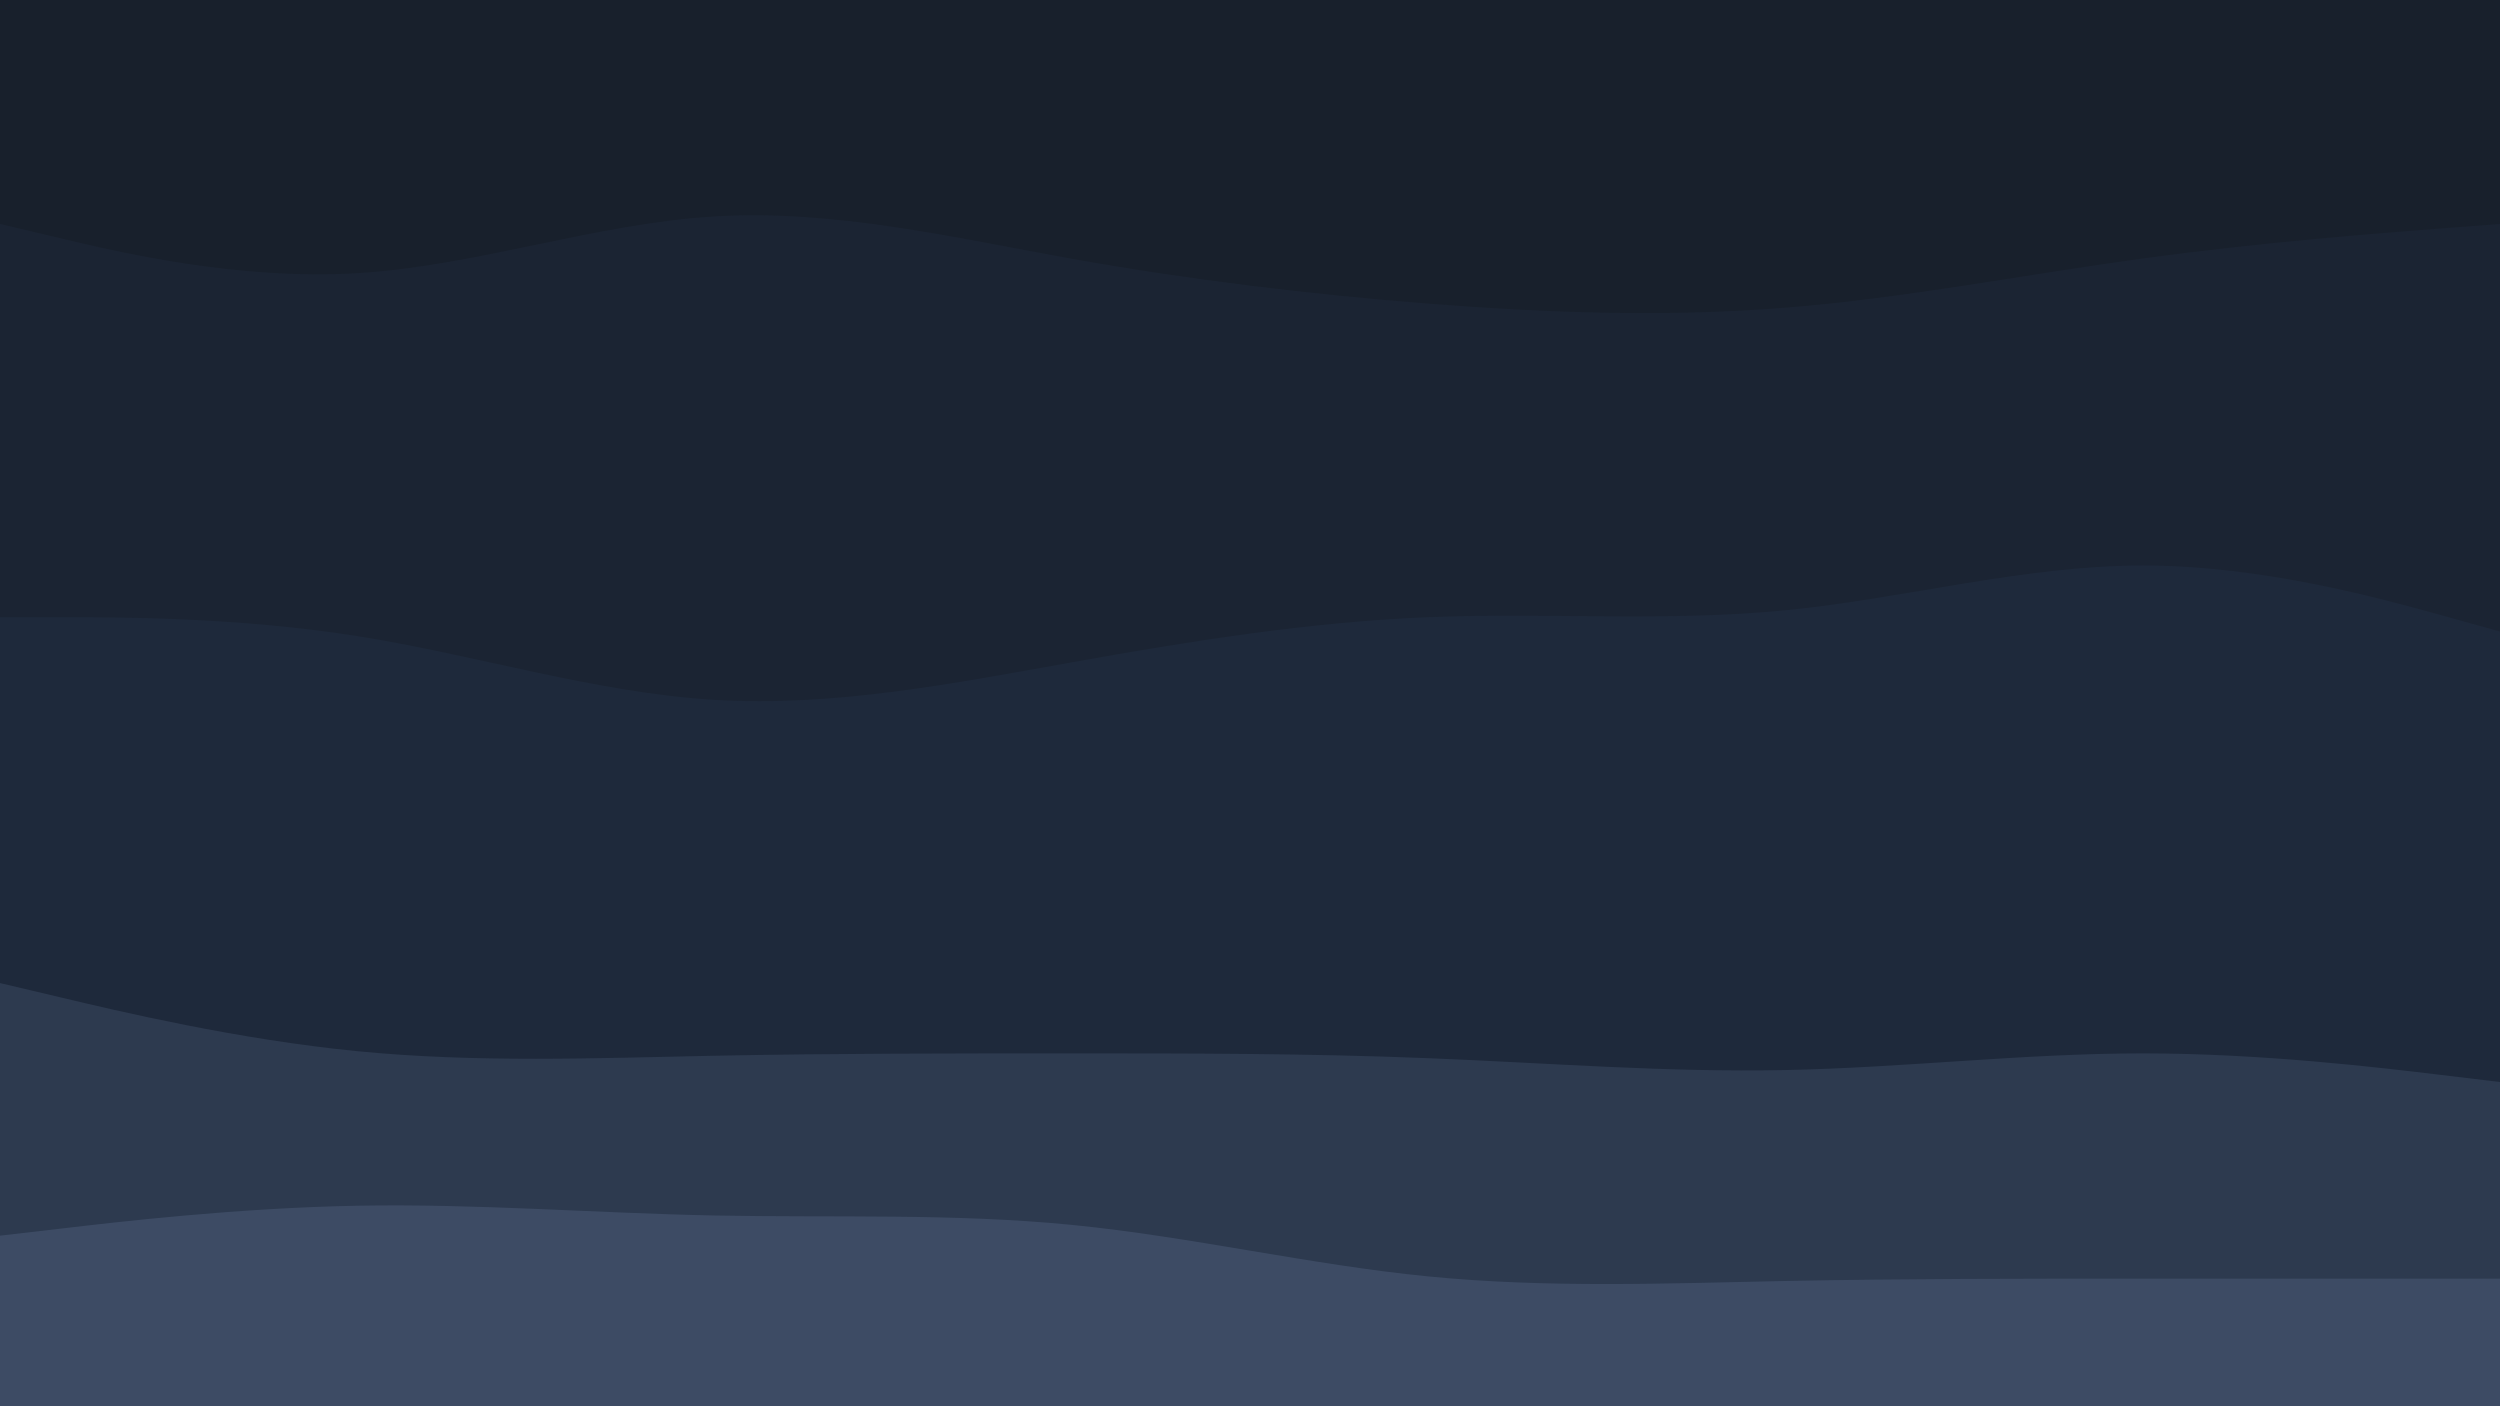 <svg id="visual" viewBox="0 0 1920 1080" width="1920" height="1080" xmlns="http://www.w3.org/2000/svg" xmlns:xlink="http://www.w3.org/1999/xlink" version="1.1"><path d="M0 174L45.7 184.8C91.3 195.7 182.7 217.3 274.2 211.8C365.7 206.3 457.3 173.7 548.8 168.2C640.3 162.7 731.7 184.3 823 200.7C914.3 217 1005.7 228 1097 235.2C1188.3 242.3 1279.7 245.7 1371.2 238.3C1462.7 231 1554.3 213 1645.8 200.5C1737.3 188 1828.7 181 1874.3 177.5L1920 174L1920 0L1874.3 0C1828.7 0 1737.3 0 1645.8 0C1554.3 0 1462.7 0 1371.2 0C1279.7 0 1188.3 0 1097 0C1005.7 0 914.3 0 823 0C731.7 0 640.3 0 548.8 0C457.3 0 365.7 0 274.2 0C182.7 0 91.3 0 45.7 0L0 0Z" fill="#18202c"></path><path d="M0 476L45.7 476C91.3 476 182.7 476 274.2 490.5C365.7 505 457.3 534 548.8 539.5C640.3 545 731.7 527 823 510.7C914.3 494.3 1005.7 479.7 1097 476C1188.3 472.3 1279.7 479.7 1371.2 470.7C1462.7 461.7 1554.3 436.3 1645.8 436.3C1737.3 436.3 1828.7 461.7 1874.3 474.3L1920 487L1920 172L1874.3 175.5C1828.7 179 1737.3 186 1645.8 198.5C1554.3 211 1462.7 229 1371.2 236.3C1279.7 243.7 1188.3 240.3 1097 233.2C1005.7 226 914.3 215 823 198.7C731.7 182.3 640.3 160.7 548.8 166.2C457.3 171.7 365.7 204.3 274.2 209.8C182.7 215.3 91.3 193.7 45.7 182.8L0 172Z" fill="#1b2433"></path><path d="M0 757L45.7 767.8C91.3 778.7 182.7 800.3 274.2 809.3C365.7 818.3 457.3 814.7 548.8 812.8C640.3 811 731.7 811 823 811C914.3 811 1005.7 811 1097 814.7C1188.3 818.3 1279.7 825.7 1371.2 823.8C1462.7 822 1554.3 811 1645.8 811C1737.3 811 1828.7 822 1874.3 827.5L1920 833L1920 485L1874.3 472.3C1828.7 459.7 1737.3 434.3 1645.8 434.3C1554.3 434.3 1462.7 459.7 1371.2 468.7C1279.7 477.7 1188.3 470.3 1097 474C1005.7 477.7 914.3 492.3 823 508.7C731.7 525 640.3 543 548.8 537.5C457.3 532 365.7 503 274.2 488.5C182.7 474 91.3 474 45.7 474L0 474Z" fill="#1e293b"></path><path d="M0 951L45.7 945.7C91.3 940.3 182.7 929.7 274.2 928C365.7 926.3 457.3 933.7 548.8 935.5C640.3 937.3 731.7 933.7 823 942.7C914.3 951.7 1005.7 973.3 1097 982.3C1188.3 991.3 1279.7 987.7 1371.2 985.8C1462.7 984 1554.3 984 1645.8 984C1737.3 984 1828.7 984 1874.3 984L1920 984L1920 831L1874.3 825.5C1828.7 820 1737.3 809 1645.8 809C1554.3 809 1462.7 820 1371.2 821.8C1279.7 823.7 1188.3 816.3 1097 812.7C1005.7 809 914.3 809 823 809C731.7 809 640.3 809 548.8 810.8C457.3 812.7 365.7 816.3 274.2 807.3C182.7 798.3 91.3 776.7 45.7 765.8L0 755Z" fill="#2d3a4f"></path><path d="M0 1081L45.7 1081C91.3 1081 182.7 1081 274.2 1081C365.7 1081 457.3 1081 548.8 1081C640.3 1081 731.7 1081 823 1081C914.3 1081 1005.7 1081 1097 1081C1188.3 1081 1279.7 1081 1371.2 1081C1462.7 1081 1554.3 1081 1645.8 1081C1737.3 1081 1828.7 1081 1874.3 1081L1920 1081L1920 982L1874.3 982C1828.7 982 1737.3 982 1645.8 982C1554.3 982 1462.7 982 1371.2 983.8C1279.7 985.7 1188.3 989.3 1097 980.3C1005.7 971.3 914.3 949.7 823 940.7C731.7 931.7 640.3 935.3 548.8 933.5C457.3 931.7 365.7 924.3 274.2 926C182.7 927.7 91.3 938.3 45.7 943.7L0 949Z" fill="#3d4b64"></path></svg>